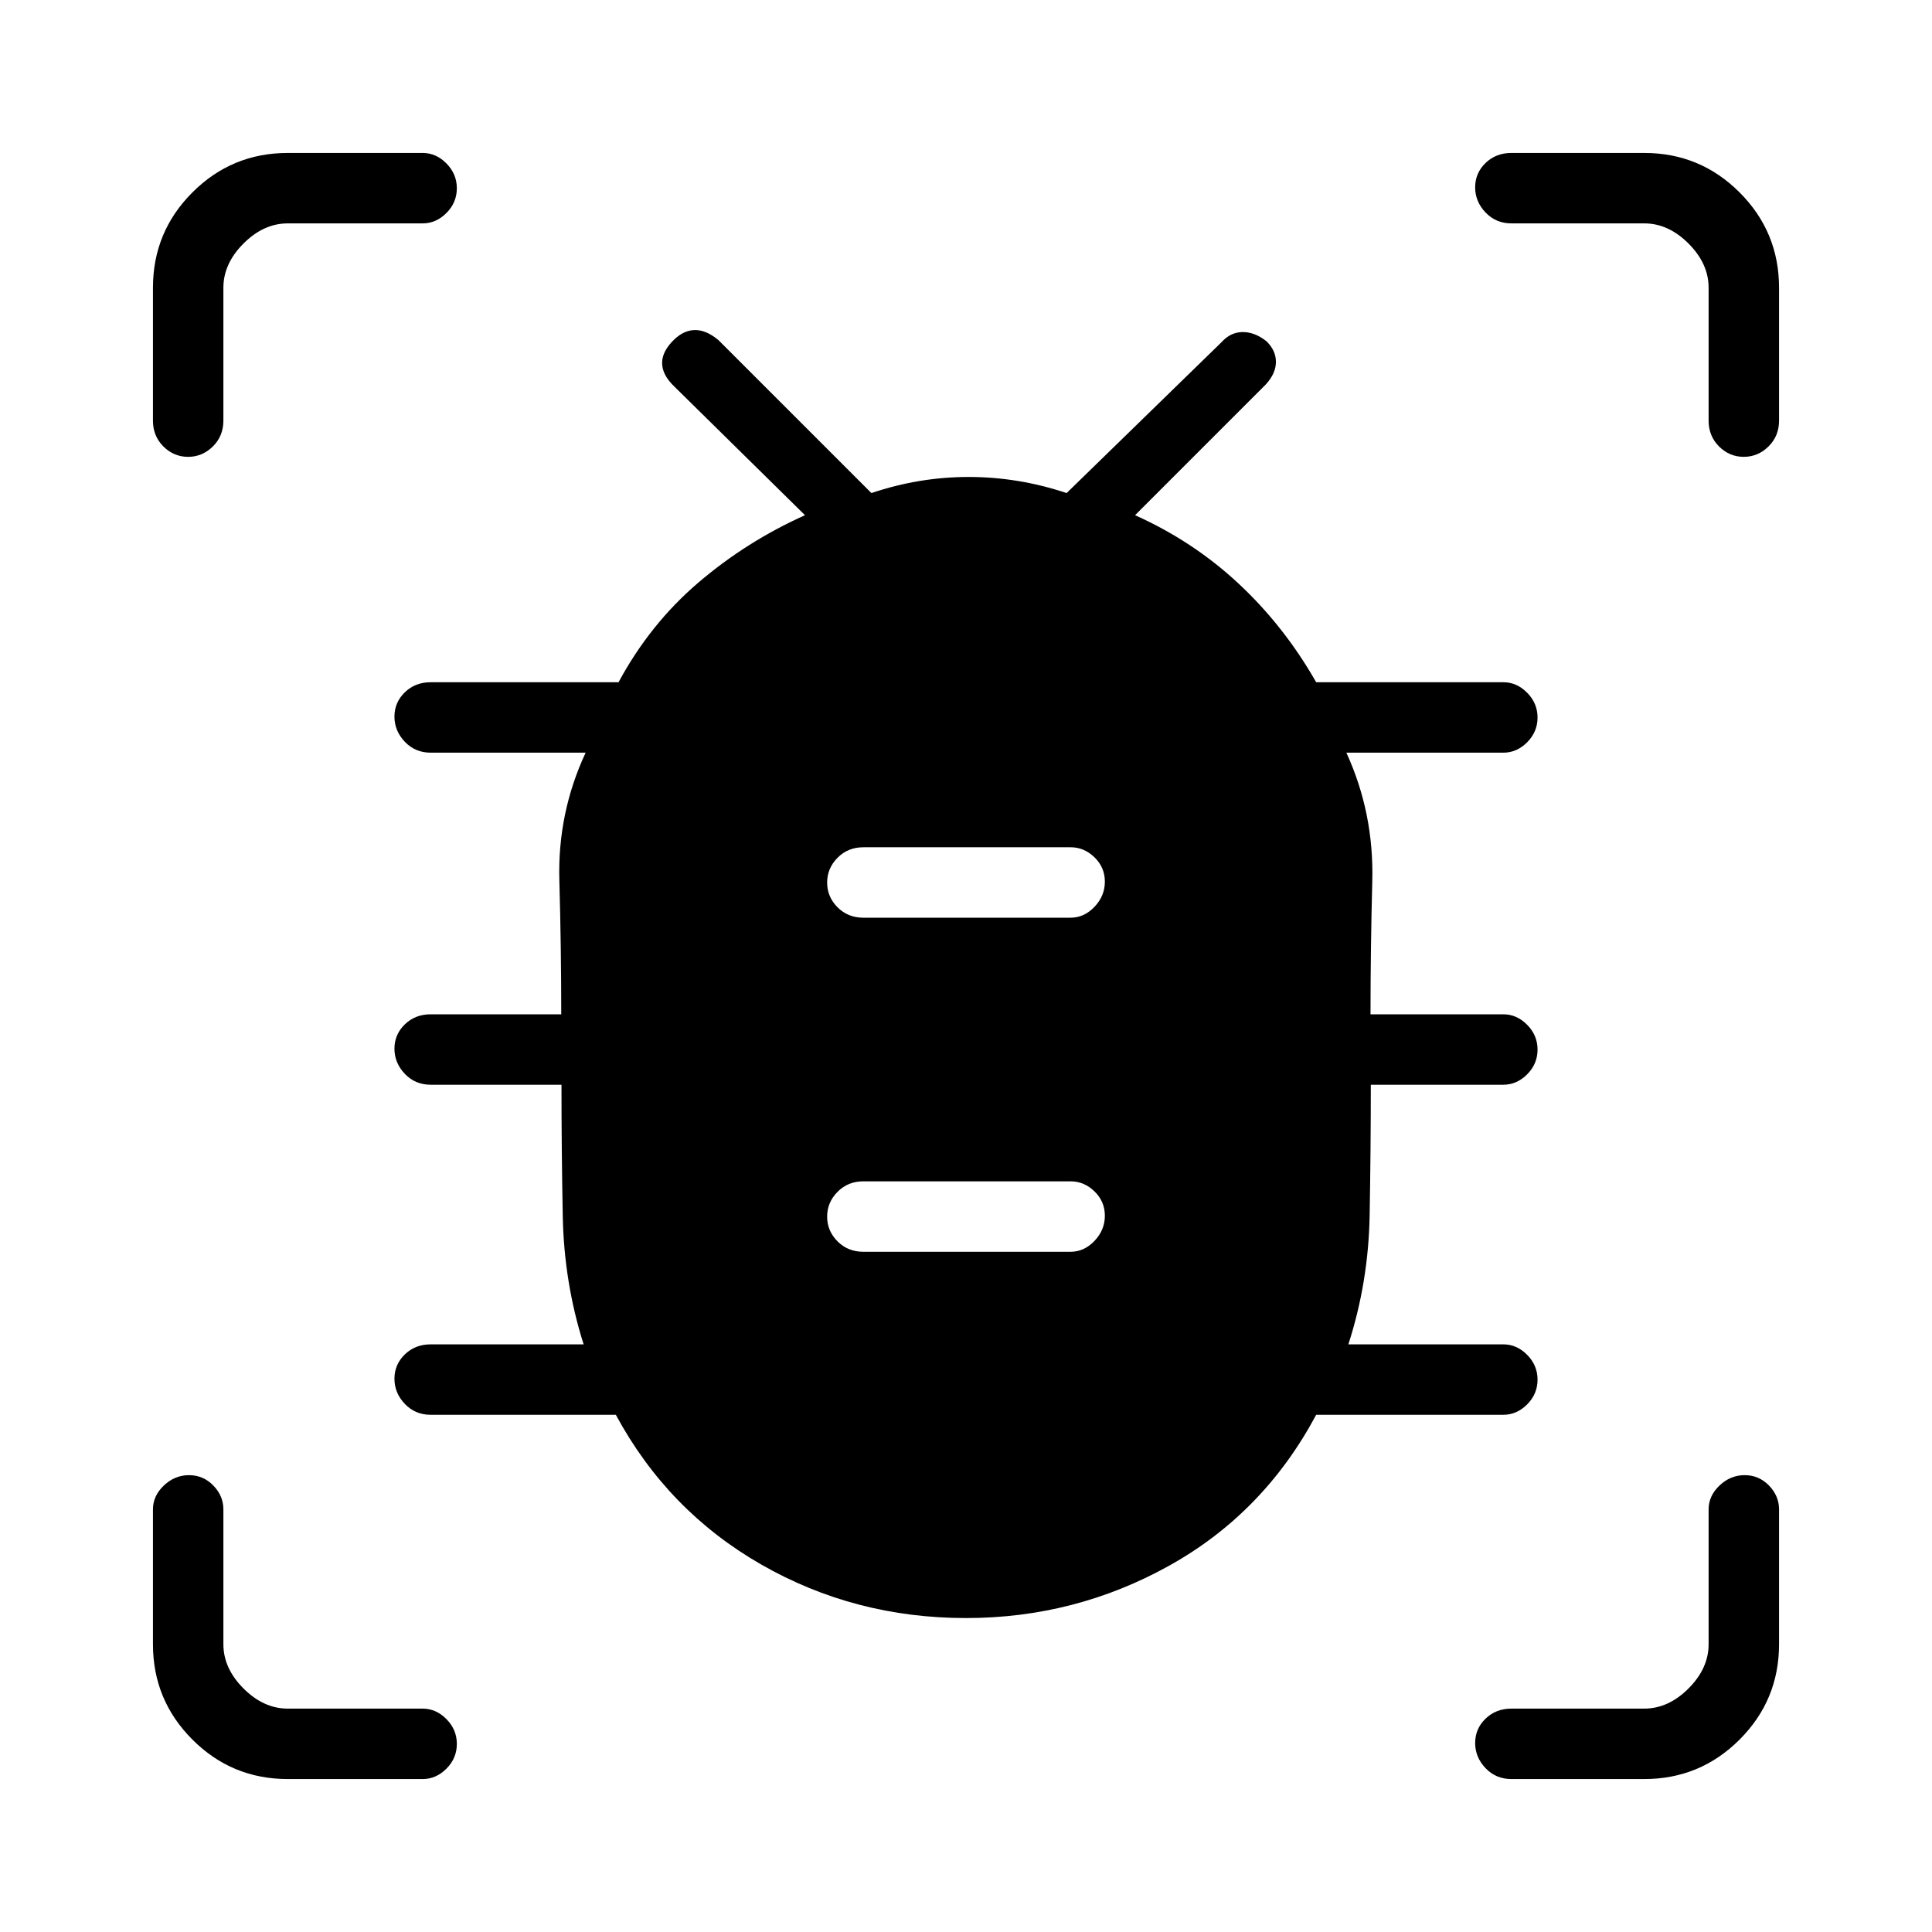 <svg xmlns="http://www.w3.org/2000/svg" height="48" viewBox="0 -960 960 960" width="48"><path d="M480-156q-55.37 0-101.8-26.63Q331.76-209.27 306-257h-92q-7.68 0-12.84-5.41t-5.16-12.5q0-7.09 5.16-12.09t12.84-5h76q-9.75-30.75-10.37-63.83Q279-388.92 279-421h-65q-7.68 0-12.84-5.41t-5.16-12.5q0-7.09 5.16-12.09t12.84-5h64.88q0-33-.94-66.5T291-586h-77q-7.68 0-12.84-5.41t-5.16-12.5q0-7.09 5.16-12.09t12.84-5h93.35Q323-650 347-670.5t53-33.5l-65-64q-6-5.75-6-11.66t6.12-11.74q4.86-4.6 10.37-4.6 5.51 0 11.51 5l76 76q23.72-8 48.36-8t48.64 8l77-75q4.5-5 10.54-5 6.03 0 11.78 4.59 4.68 4.55 4.68 10.24 0 5.68-5 11.17l-65 65q29 13 51.59 34.12Q638.18-648.76 654-621h93q6.7 0 11.85 5.23 5.15 5.23 5.15 12.31 0 7.09-5.15 12.28Q753.7-586 747-586h-78q13.75 30 12.88 63.83Q681-488.33 681-456h66q6.7 0 11.85 5.23 5.15 5.23 5.15 12.31 0 7.09-5.15 12.28Q753.7-421 747-421h-65.85q0 31.67-.58 64.83Q680-323 670-292h77q6.7 0 11.85 5.23 5.15 5.23 5.15 12.31 0 7.09-5.15 12.28Q753.7-257 747-257h-93q-26 48.73-72.85 74.87Q534.31-156 480-156Zm-51-182h103q6.7 0 11.85-5.41 5.15-5.41 5.15-12.5T543.85-368q-5.15-5-11.85-5H429q-7.68 0-12.84 5.23T411-355.46q0 7.09 5.16 12.28Q421.32-338 429-338Zm0-166h103q6.7 0 11.85-5.41 5.15-5.41 5.15-12.5T543.85-534q-5.15-5-11.85-5H429q-7.68 0-12.84 5.23T411-521.46q0 7.09 5.16 12.28Q421.32-504 429-504ZM93.46-733q-7.09 0-12.28-5.16Q76-743.33 76-751v-66q0-27.78 19.61-47.39T143-884h67q6.7 0 11.85 5.23 5.15 5.23 5.15 12.31 0 7.09-5.15 12.28Q216.7-849 210-849h-67q-12 0-22 10t-10 22v66q0 7.67-5.23 12.84-5.23 5.16-12.31 5.16ZM143-76q-27.78 0-47.39-19.61T76-143v-67q0-6.7 5.41-11.85 5.41-5.15 12.5-5.15t12.09 5.15q5 5.15 5 11.85v67q0 12 10 22t22 10h67q6.7 0 11.85 5.23 5.15 5.23 5.15 12.31 0 7.09-5.15 12.28Q216.7-76 210-76h-67Zm674 0h-66q-7.67 0-12.84-5.41-5.16-5.41-5.16-12.5t5.16-12.09q5.17-5 12.84-5h66q12 0 22-10t10-22v-67q0-6.7 5.41-11.85 5.41-5.15 12.5-5.15t12.09 5.15q5 5.15 5 11.85v67q0 27.78-19.61 47.39T817-76Zm49.46-657q-7.09 0-12.28-5.16Q849-743.33 849-751v-66q0-12-10-22t-22-10h-66q-7.67 0-12.84-5.41-5.16-5.41-5.16-12.5t5.16-12.09q5.17-5 12.84-5h66q27.78 0 47.39 19.61T884-817v66q0 7.67-5.23 12.84-5.23 5.16-12.31 5.16Z"/></svg>